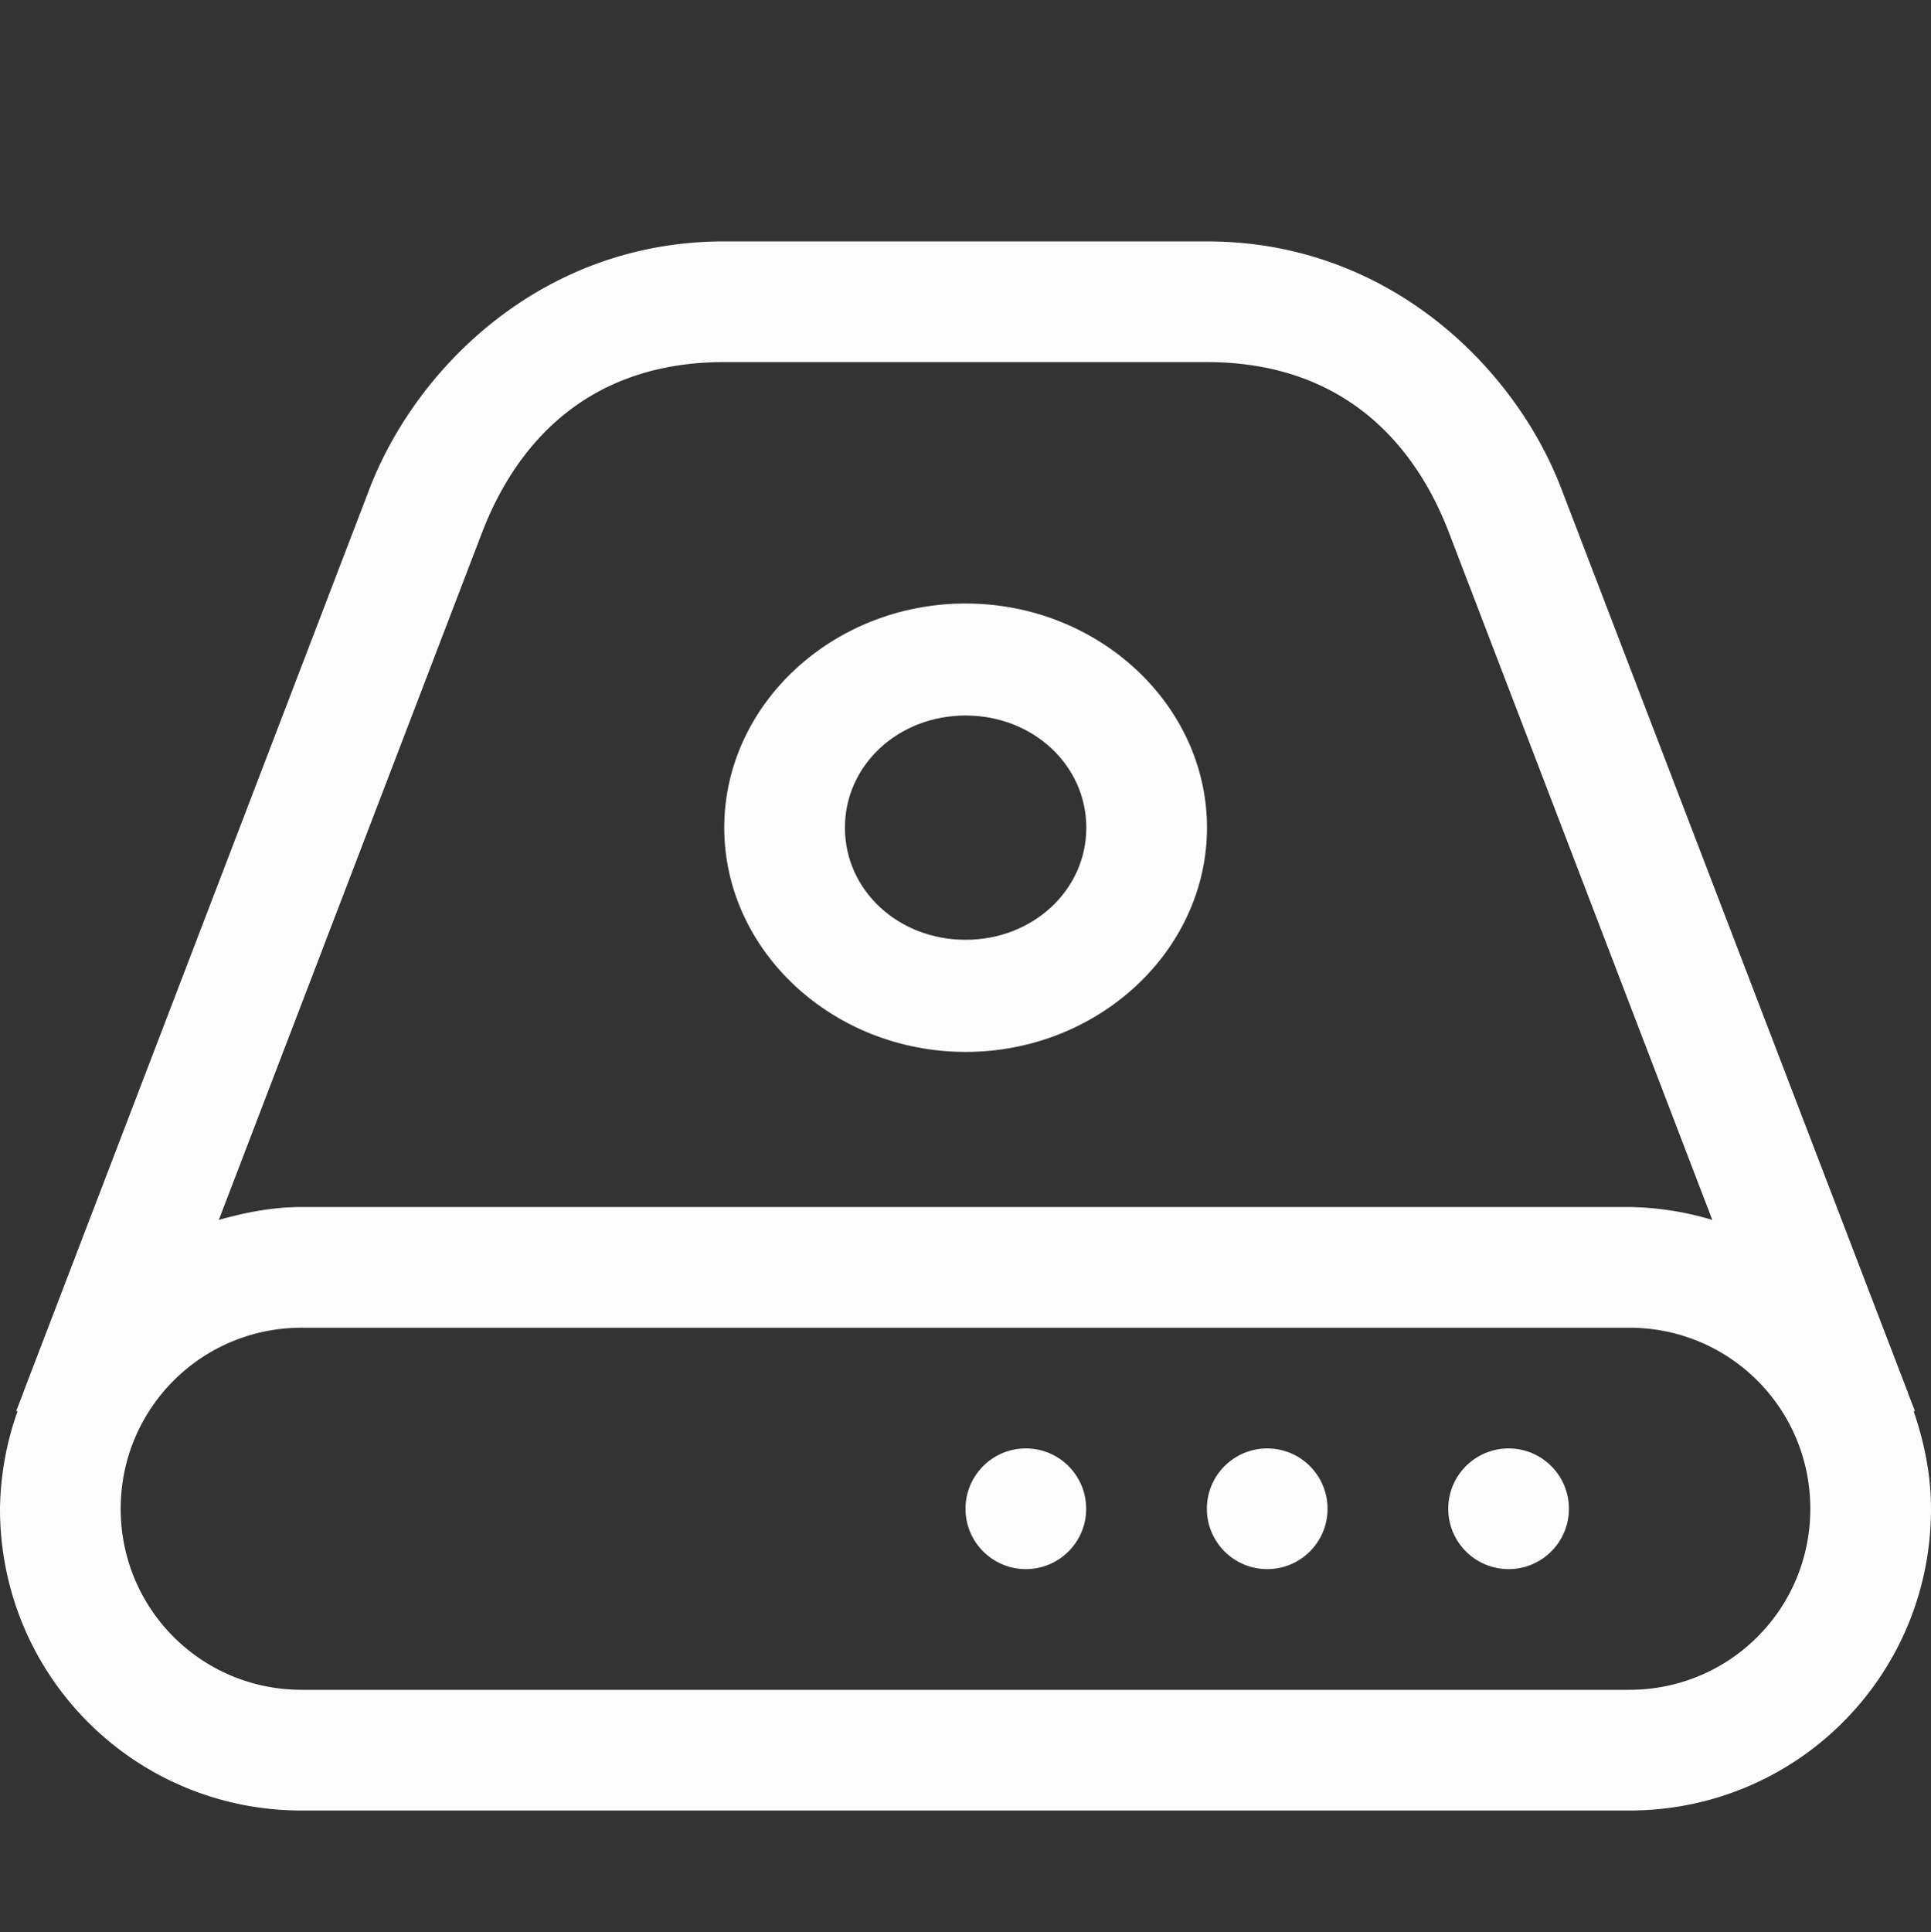 <svg xmlns="http://www.w3.org/2000/svg" viewBox="0 0 16 16.007">
<rect x="0" y="0" width="16" height="16.007" fill="#333333" stroke="none"/>
<defs>
<style id="current-color-scheme" type="text/css">
.ColorScheme-Text{color:#fcfcfc}
</style>
</defs>
<g class="ColorScheme-Text" style="fill:currentColor">
<path d="M8.001 5c-1.1 0-2 .837-2 1.857s.9 1.858 2 1.858c1.098 0 2-.838 2-1.858S9.099 5 8.001 5m0 .928c.557 0 1 .41 1 .93 0 .517-.443.928-1 .928-.559 0-1-.41-1-.929 0-.518.441-.929 1-.929"/>
<path d="M6 2C4.5 2 3.458 3.037 3.068 4.033L.2 11.518l-.008.023-.058.15h.012A2.5 2.5 0 0 0 0 12.5C0 13.885 1.115 15 2.5 15h11c1.385 0 2.5-1.115 2.5-2.5 0-.285-.057-.554-.144-.809h.011l-.058-.15-.004-.016-.004-.007-2.87-7.485C12.544 3.037 11.5 2 10.002 2H8zm0 1h4c1.108 0 1.709.65 2 1.397l2.188 5.71A2.5 2.5 0 0 0 13.5 10h-11c-.24 0-.468.045-.687.107L4 4.397C4.292 3.65 4.892 3 6 3m-3.5 8h11c.831 0 1.5.669 1.5 1.5s-.669 1.5-1.5 1.5h-11c-.831 0-1.5-.669-1.5-1.5S1.669 11 2.5 11"/>
<circle cx="12.5" cy="12.5" r=".5"/>
<circle cx="10.5" cy="12.5" r=".5"/>
<circle cx="8.5" cy="12.5" r=".5"/>
</g>
</svg>
